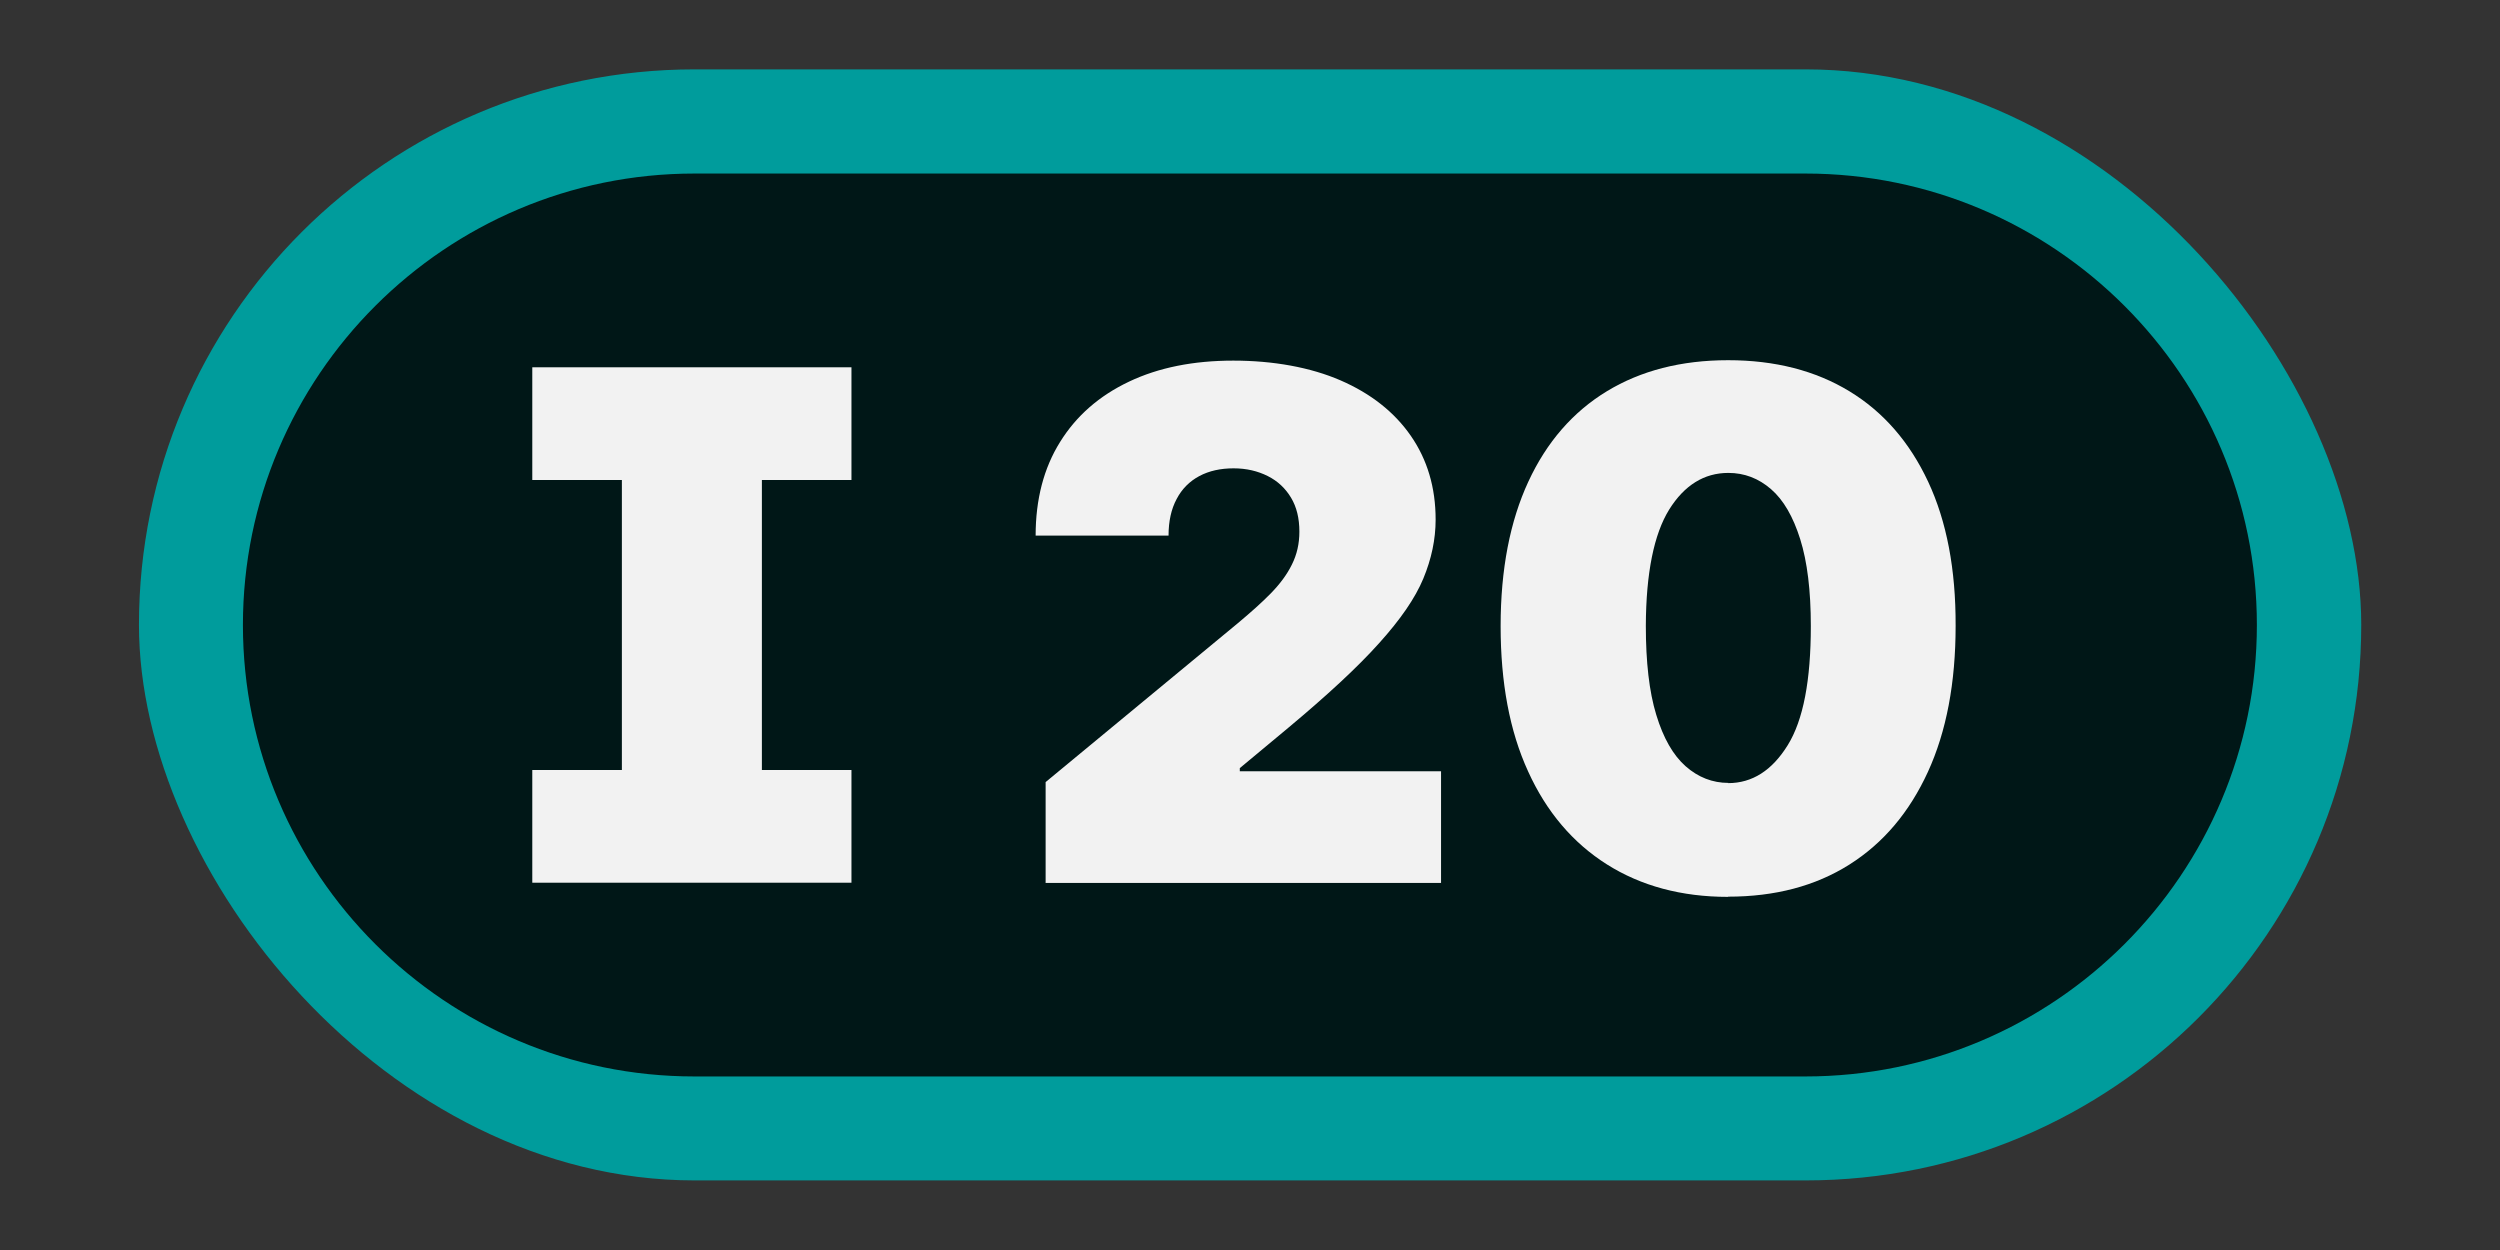 <?xml version="1.0" encoding="UTF-8"?>
<svg id="Layer_2" data-name="Layer 2" xmlns="http://www.w3.org/2000/svg" viewBox="0 0 120 60">
  <rect x="0" y="0" width="120" height="60" fill="#333333" stroke="none"/>
  <defs>
    <style>
      .cls-1 {
        fill: none;
      }

      .cls-1, .cls-2, .cls-3, .cls-4 {
        stroke-width: 0px;
      }

      .cls-2 {
        fill: #f2f2f2;
      }

      .cls-3 {
        fill: #009c9c;
      }

      .cls-4 {
        opacity: .85;
      }
    </style>
  </defs>
  <g id="Layer_1-2" data-name="Layer 1">
    <g>
      <rect class="cls-1" width="120" height="60"/>
      <rect class="cls-3" x="6.67" y="3.33" width="106.67" height="53.33" rx="26.67" ry="26.67"/>
      <path class="cls-4" d="m33.33,51.67c-11.95,0-21.67-9.72-21.67-21.67s9.72-21.67,21.67-21.67h53.33c11.95,0,21.67,9.72,21.67,21.67s-9.72,21.67-21.67,21.67h-53.33Z"/>
      <g>
        <path class="cls-2" d="m25.55,23.04v-5.41h15.32v5.41h-15.32Zm0,19.33v-5.41h15.32v5.41h-15.32Zm11.02-24.74v24.74h-6.72v-24.74h6.72Z"/>
        <path class="cls-2" d="m50.19,42.37v-4.83l9.23-7.63c.61-.51,1.14-.98,1.58-1.43s.78-.91,1.01-1.38c.24-.48.36-1,.36-1.58,0-.64-.13-1.18-.4-1.63-.27-.45-.64-.8-1.12-1.04s-1.02-.37-1.64-.37-1.17.12-1.64.37c-.47.25-.84.62-1.09,1.1-.26.48-.39,1.07-.39,1.76h-6.38c0-1.74.39-3.24,1.17-4.49.78-1.26,1.88-2.22,3.31-2.9,1.43-.68,3.1-1.01,5.01-1.01s3.7.32,5.15.95c1.45.63,2.58,1.52,3.37,2.66.79,1.14,1.19,2.48,1.19,4.02,0,.95-.2,1.89-.59,2.83-.39.94-1.1,1.97-2.13,3.11-1.02,1.14-2.48,2.49-4.36,4.06l-2.32,1.93v.15h9.66v5.36h-18.99Z"/>
        <path class="cls-2" d="m82.95,43.05c-2.25,0-4.19-.53-5.82-1.56s-2.9-2.52-3.78-4.46c-.89-1.94-1.32-4.27-1.32-6.98,0-2.72.45-5.03,1.33-6.93.88-1.9,2.14-3.35,3.77-4.34,1.63-.99,3.57-1.49,5.82-1.49s4.19.5,5.82,1.49,2.89,2.44,3.78,4.34c.89,1.9,1.33,4.21,1.32,6.92,0,2.73-.44,5.07-1.33,7.01-.89,1.94-2.14,3.42-3.77,4.45-1.63,1.03-3.57,1.54-5.82,1.54Zm0-5.46c1.16,0,2.11-.61,2.86-1.82.75-1.21,1.11-3.12,1.11-5.72,0-1.7-.17-3.09-.51-4.17-.34-1.08-.8-1.88-1.4-2.4-.6-.52-1.28-.78-2.05-.78-1.16,0-2.11.59-2.84,1.76-.73,1.18-1.11,3.04-1.12,5.58,0,1.73.16,3.16.5,4.27.34,1.12.81,1.94,1.41,2.47.6.53,1.29.8,2.06.8Z"/>
      </g>
    </g>
  </g>
</svg>